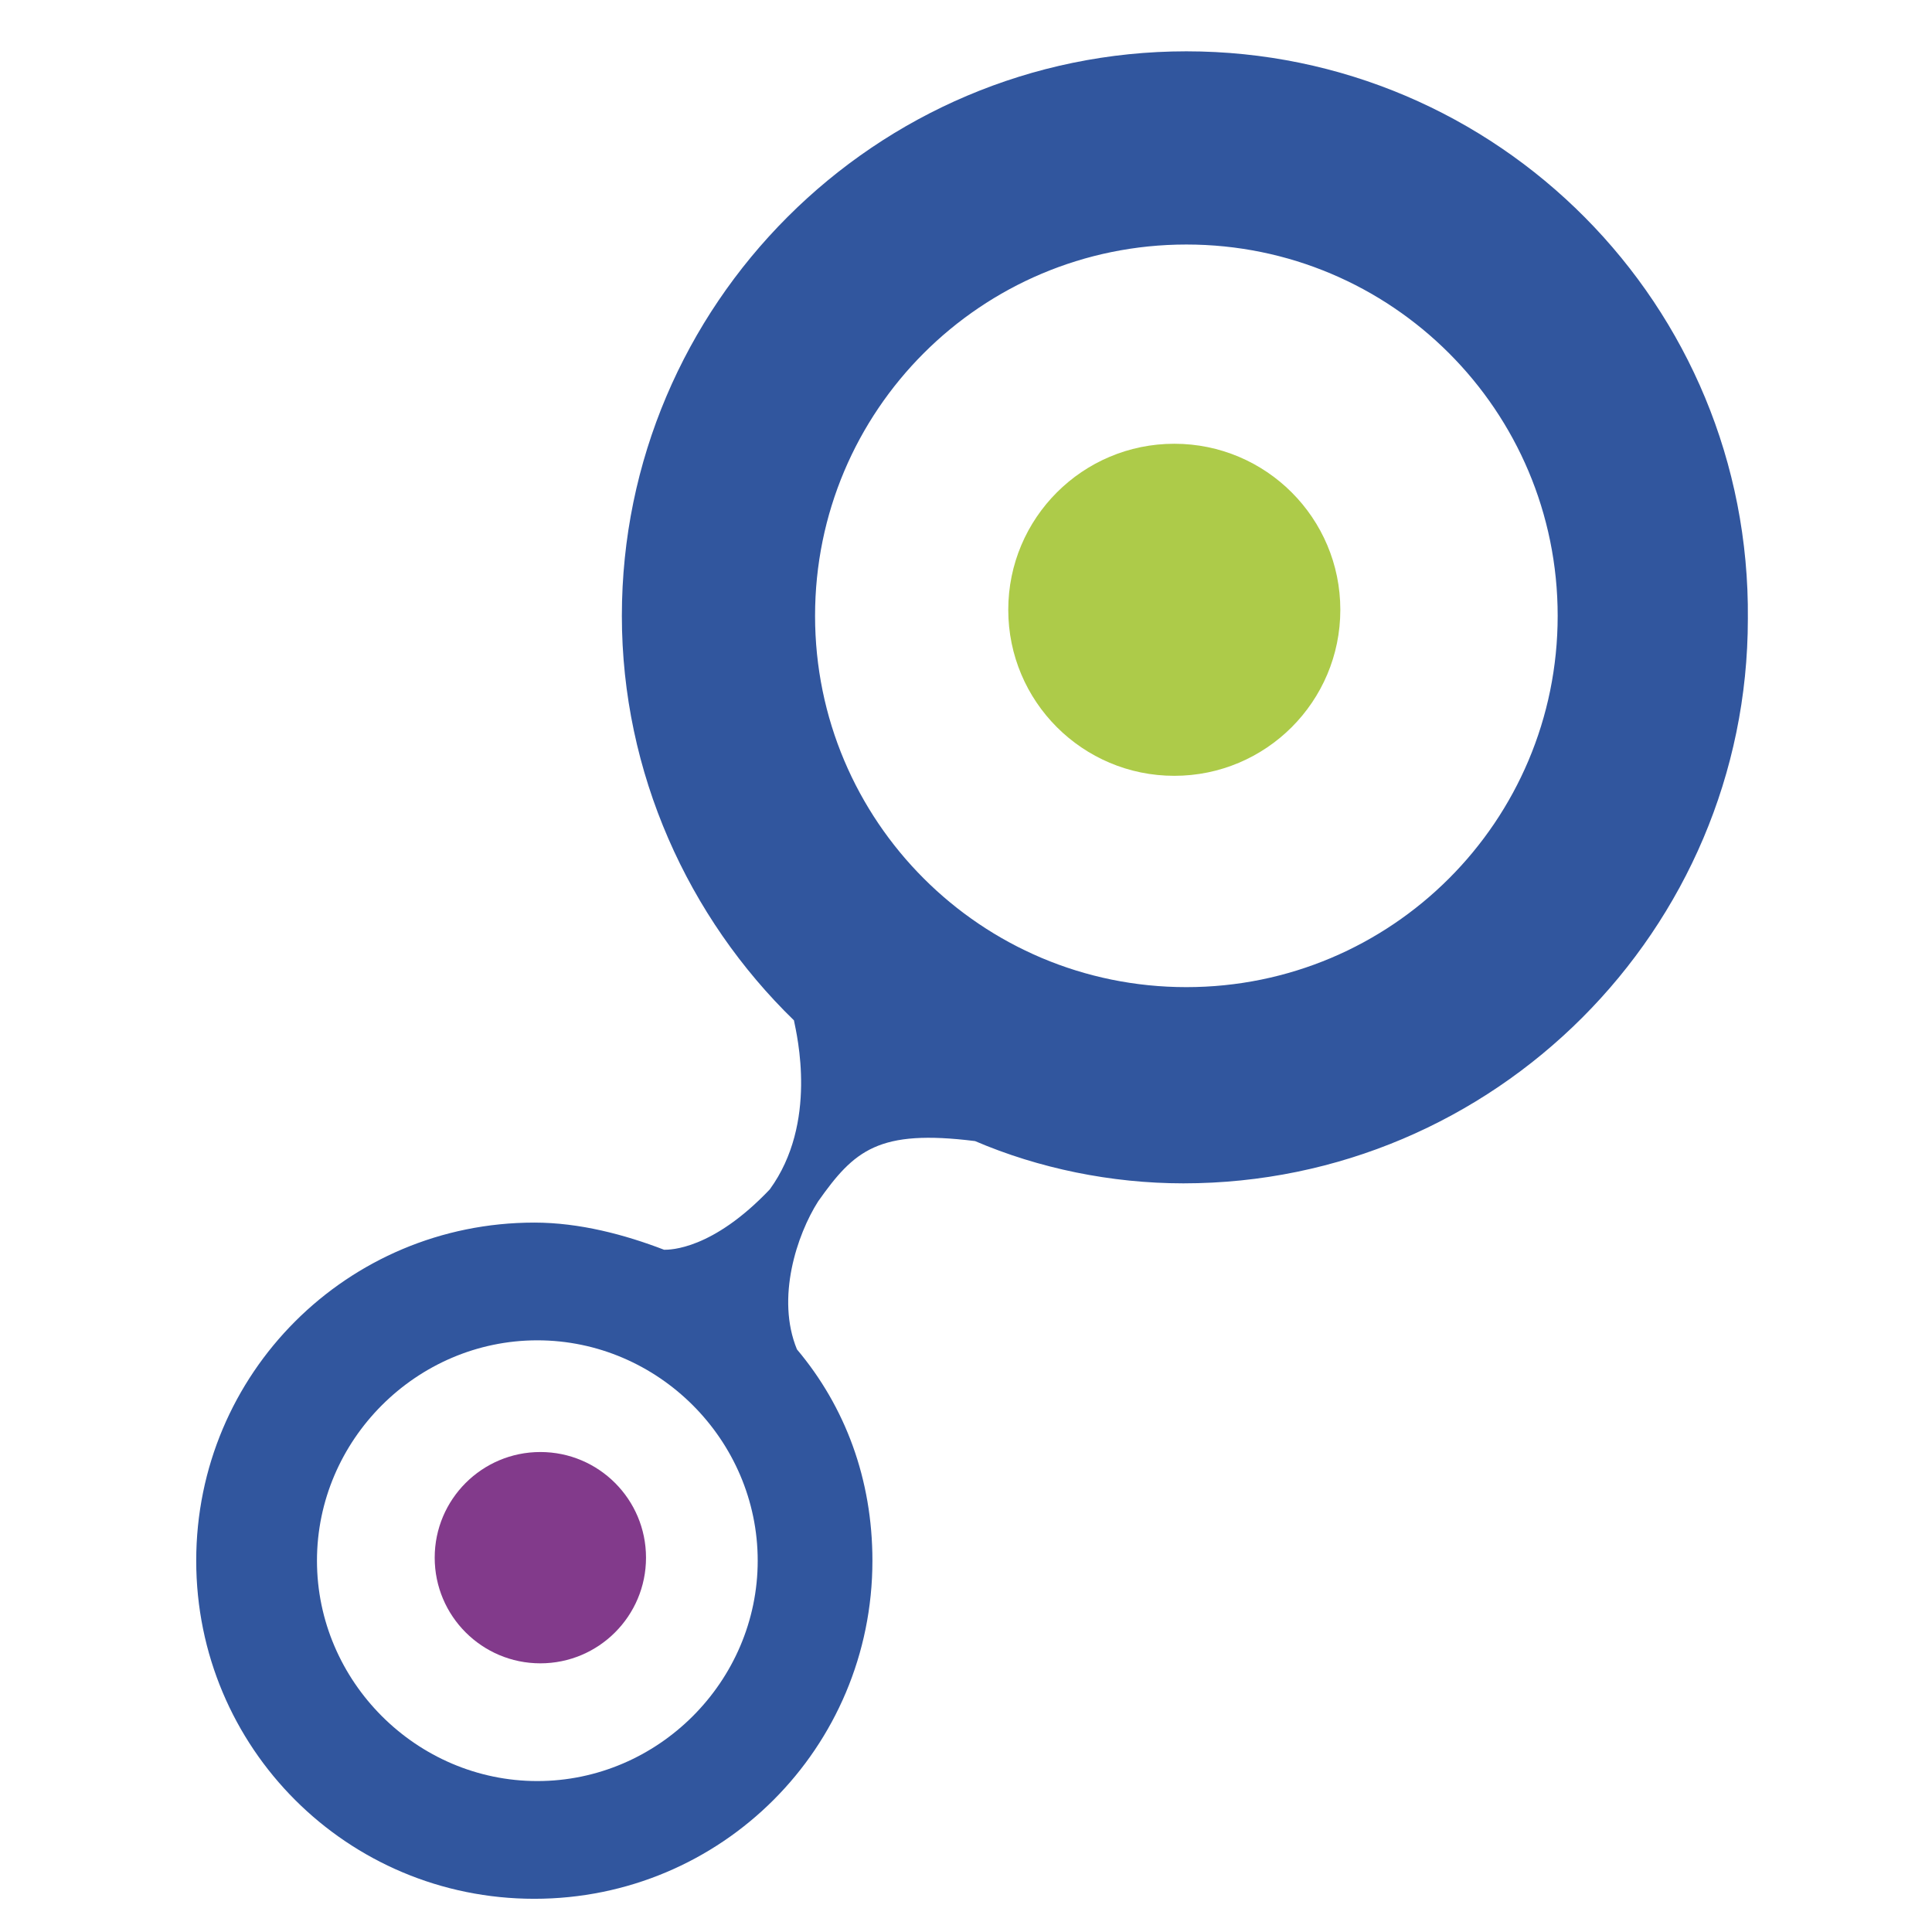 <?xml version="1.0" encoding="utf-8"?>
<!-- Generator: Adobe Illustrator 21.1.0, SVG Export Plug-In . SVG Version: 6.00 Build 0)  -->
<svg version="1.1" id="Capa_1" xmlns="http://www.w3.org/2000/svg" xmlns:xlink="http://www.w3.org/1999/xlink" x="0px" y="0px"
	 viewBox="0 0 64 64" style="enable-background:new 0 0 64 64;" xml:space="preserve">
<style type="text/css">
	.st0{fill:#ADCB49;}
	.st1{fill:#823A8B;}
	.st2{fill:#31569E;}
</style>
<g>
	<circle class="st0" cx="38.9" cy="20.2" r="5.5"/>
	<circle class="st1" cx="17.9" cy="51.6" r="3.5"/>
	<path class="st2" d="M39.3,1.7c-10.3,0-18.7,8.4-18.7,18.7c0,5.2,2.2,10,5.7,13.4c0.1,0.5,0.8,3.4-0.8,5.6c-1.9,2-3.3,2-3.5,2
		c-1.3-0.5-2.8-0.9-4.3-0.9c-6.2,0-11.2,5-11.2,11.2c0,6.2,5,11.2,11.2,11.2s11.2-5,11.2-11.2c0-2.7-0.9-5.1-2.5-7
		c-0.7-1.7,0-3.8,0.7-4.9c1.2-1.7,2-2.4,5.2-2c2.1,0.9,4.5,1.4,6.9,1.4c10.3,0,18.7-8.4,18.7-18.7C58,10.1,49.6,1.7,39.3,1.7z
		 M17.8,59c-4,0-7.3-3.3-7.3-7.3c0-4,3.3-7.3,7.3-7.3c4,0,7.3,3.3,7.3,7.3C25.1,55.7,21.8,59,17.8,59z M39.3,32.7
		c-6.8,0-12.3-5.5-12.3-12.3c0-6.8,5.5-12.3,12.3-12.3c6.8,0,12.3,5.5,12.3,12.3C51.6,27.2,46.1,32.7,39.3,32.7z"/>
</g>
</svg>
